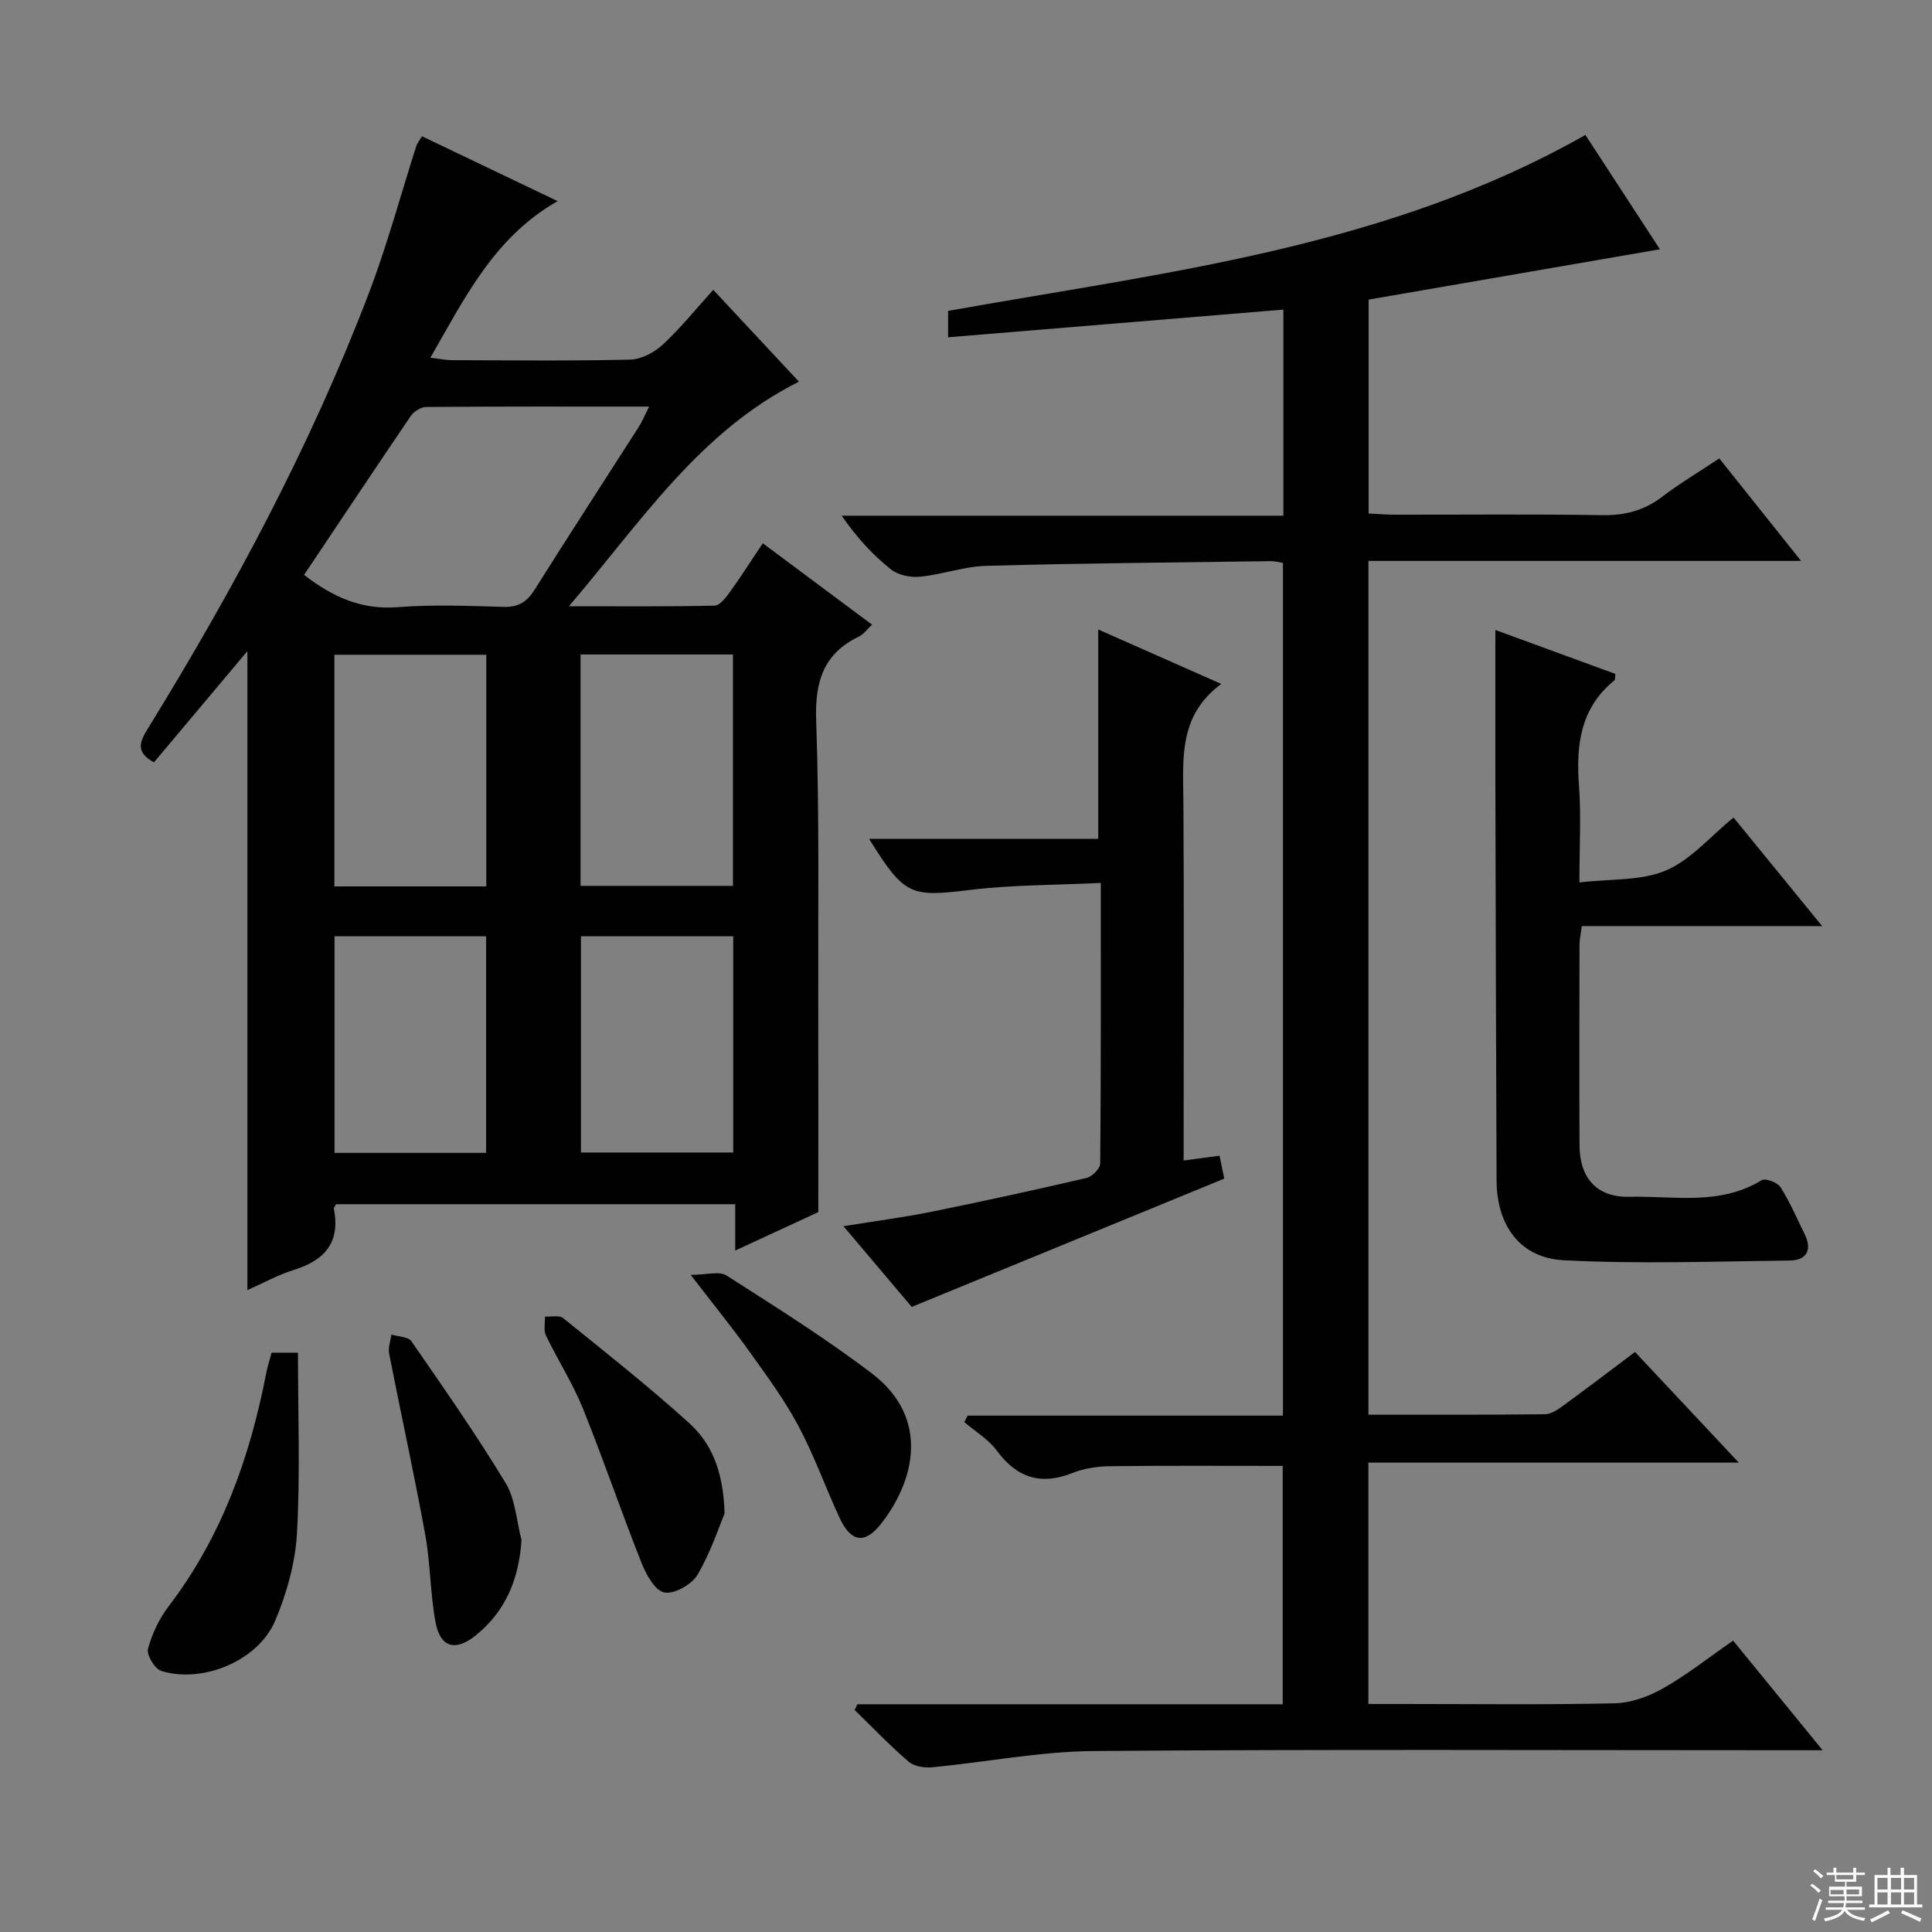 <svg enable-background="new 0 0 400 400" viewBox="0 0 400 400" xmlns="http://www.w3.org/2000/svg"><rect x="0" y="0" width="400" height="400" fill="#808080" stroke="none"/><g fill="#010102"><path d="m87.36 28.21c9.48 4.53 18.55 8.87 28.09 13.43-13.14 7.48-19.17 19.96-26.35 32.43 1.92.22 3.17.49 4.42.5 12.33.03 24.67.18 36.99-.12 2.29-.06 4.97-1.49 6.71-3.1 3.65-3.38 6.79-7.3 10.45-11.34 6.02 6.45 11.89 12.74 17.74 19.01-20.6 10.32-32.6 28.89-47.62 46.5 10.98 0 20.58.09 30.16-.13 1.08-.02 2.33-1.66 3.15-2.8 2.24-3.1 4.29-6.33 6.83-10.11 7.57 5.64 14.95 11.14 22.62 16.85-1.06.99-1.75 1.99-2.7 2.45-7.4 3.57-9.15 9.37-8.87 17.38.68 19.47.38 38.98.43 58.48.04 14.12.01 28.25.01 43.32-4.58 2.12-10.56 4.88-17.2 7.95 0-3.53 0-6.41 0-9.59-27.89 0-55.28 0-82.65 0-.2.4-.5.71-.45.96 1.39 6.97-1.92 10.67-8.31 12.65-3.28 1.02-6.34 2.74-9.59 4.18 0-44.14 0-87.99 0-132.3-6.5 7.73-12.92 15.37-19.35 23.03-4-2.19-2.84-4.43-1.19-7.1 17.72-28.79 33.67-58.51 45.73-90.15 3.77-9.89 6.52-20.18 9.76-30.28.18-.63.64-1.16 1.19-2.1zm-24.41 90.82c6.1 4.69 12.01 7.25 19.35 6.68 7.28-.57 14.64-.27 21.96-.06 3.06.09 4.82-1.01 6.42-3.55 7.07-11.26 14.33-22.39 21.49-33.59.75-1.17 1.28-2.47 2.23-4.33-15.96 0-31.07-.04-46.18.08-1.08.01-2.53.93-3.17 1.86-7.37 10.84-14.63 21.76-22.1 32.91zm6.28 64.49h31.45c0-16.17 0-32.04 0-47.96-10.69 0-21.06 0-31.45 0zm50.97-.11h31.55c0-16.17 0-31.92 0-47.91-10.62 0-20.98 0-31.55 0zm-19.56 55.28c0-15.2 0-30.03 0-44.85-10.71 0-21.05 0-31.38 0v44.85zm51.17-44.84c-10.9 0-21.23 0-31.53 0v44.76h31.53c0-15.05 0-29.79 0-44.76z"/><path d="m177.5 352.85h88.07c0-16.67 0-32.9 0-49.35-11.86 0-23.77-.08-35.68.06-2.62.03-5.39.43-7.81 1.39-6.6 2.63-11.52 1.03-15.72-4.63-1.73-2.34-4.44-3.95-6.71-5.89.23-.45.46-.89.69-1.34h65.28c0-59.19 0-117.74 0-176.55-.92-.14-1.71-.37-2.49-.36-19.64.27-39.29.43-58.92.97-4.58.12-9.11 1.79-13.71 2.25-1.97.2-4.52-.31-6.02-1.5-3.76-2.99-7.06-6.56-10.22-11.13h91.45c0-14.65 0-28.41 0-42.67-23.16 1.91-46.08 3.8-69.42 5.73 0-2.35 0-3.89 0-5.46 44.95-8.04 90.63-13 131.95-36.43 5.09 7.81 10.11 15.5 15.43 23.67-20.38 3.52-40.23 6.95-60.31 10.42v44.28c1.71.08 3.47.24 5.24.25 14.33.02 28.66-.14 42.99.1 4.73.08 8.73-.9 12.5-3.78 3.67-2.8 7.67-5.17 11.87-7.97 5.51 6.91 10.84 13.58 16.93 21.22-30.59 0-59.95 0-89.57 0v176.76c12.38 0 24.5.06 36.61-.09 1.31-.02 2.73-1.06 3.9-1.91 4.84-3.53 9.61-7.16 14.68-10.98 6.94 7.4 13.83 14.74 21.49 22.91-26.11 0-51.27 0-76.69 0v49.97h7.02c14.66 0 29.33.19 43.99-.14 3.39-.08 7.04-1.41 10.03-3.11 4.9-2.78 9.36-6.32 14.47-9.87 5.87 7.18 11.7 14.33 18.54 22.7-3.16 0-5.03 0-6.89 0-47.99 0-95.98-.22-143.97.16-11.2.09-22.37 2.31-33.57 3.37-1.59.15-3.7-.2-4.83-1.18-3.9-3.36-7.47-7.1-11.16-10.69.2-.36.38-.77.56-1.18z"/><path d="m327 182.7c6.46-.77 12.73-.29 17.89-2.47 5.13-2.16 9.13-6.99 14.02-10.97 6.06 7.43 11.92 14.61 18.35 22.48-16.95 0-33.24 0-49.77 0-.21 1.68-.47 2.77-.47 3.87-.03 13.82-.06 27.65 0 41.47.03 6.82 3.55 10.86 10.35 10.7 9.17-.21 18.71 1.88 27.34-3.42.78-.48 3.29.44 3.91 1.41 1.95 3.07 3.4 6.47 5.02 9.76 1.63 3.31.35 5.41-3.1 5.45-15.6.18-31.23.75-46.78-.06-9.08-.47-13.87-7.24-13.91-16.48-.12-27.64-.18-55.28-.25-82.93-.02-10.28 0-20.55 0-31.08 7.55 2.77 16.23 5.94 24.85 9.1-.1.74-.03 1.19-.2 1.33-7.11 5.77-7.97 13.48-7.33 21.94.45 6.12.08 12.3.08 19.9z"/><path d="m179.93 173.67h47.45c0-14.68 0-28.71 0-43.34 8.3 3.67 16.42 7.27 25.47 11.27-8.89 6.55-7.9 15.51-7.84 24.37.15 22.82.05 45.63.05 68.45v5.85c2.67-.36 4.9-.66 7.43-.99.36 1.75.69 3.33.98 4.74-21.45 8.8-42.72 17.54-64.71 26.56-3.97-4.7-8.76-10.36-14.13-16.71 6.64-1.07 12.49-1.83 18.26-3 10.73-2.17 21.42-4.51 32.08-6.99 1.15-.27 2.81-1.95 2.82-2.99.17-18.97.12-37.95.12-58.09-9.19.45-18.12.38-26.91 1.43-12.52 1.52-13.68 1.3-21.07-10.56z"/><path d="m56.23 280.06h5.46c0 12.58.48 24.99-.2 37.32-.34 6.13-2.1 12.45-4.5 18.14-3.51 8.31-14.99 13.09-23.6 10.43-1.34-.41-3.08-3.32-2.75-4.57.83-3.12 2.34-6.28 4.31-8.86 10.93-14.34 16.78-30.73 20.16-48.19.24-1.29.66-2.56 1.12-4.27z"/><path d="m150.02 313.34c-1.11 2.63-2.83 7.97-5.61 12.7-1.18 2.01-4.79 4.05-6.85 3.67-1.92-.36-3.78-3.7-4.73-6.1-4.21-10.61-7.88-21.43-12.15-32.01-2.11-5.21-5.2-10.01-7.64-15.09-.53-1.09-.17-2.61-.21-3.93 1.28.08 2.95-.33 3.76.32 8.77 7.08 17.62 14.08 25.98 21.63 4.51 4.06 7.17 9.56 7.45 18.81z"/><path d="m143 263.95c3.28 0 5.92-.83 7.42.13 10.18 6.51 20.46 12.95 30.07 20.26 12.19 9.27 8.85 22.37 1.87 31.21-3.33 4.21-6.18 3.75-8.52-1.27-2.93-6.29-5.25-12.9-8.51-19.01-2.87-5.39-6.54-10.37-10.11-15.36-3.55-4.97-7.42-9.71-12.22-15.96z"/><path d="m107.97 318.85c-.54 8.08-3.26 14.76-9.53 19.78-4.15 3.32-7.29 2.48-8.26-2.73-1.12-6-1.05-12.21-2.15-18.22-2.28-12.51-5.02-24.94-7.46-37.42-.24-1.24.29-2.63.46-3.95 1.42.44 3.48.43 4.15 1.39 6.68 9.66 13.42 19.3 19.5 29.34 2.04 3.38 2.25 7.85 3.29 11.81z"/></g><path d="m374.8 390.4.4-.4c.7.5 1.3 1 1.8 1.4l-.5.5c-.5-.6-1.1-1.1-1.7-1.5zm1 7.3-.6-.3c.5-1.4 1.1-2.8 1.5-4.3.2.1.4.2.6.3-.5 1.3-1 2.8-1.5 4.3zm-.4-10.3.4-.4c.4.3 1 .8 1.7 1.4l-.5.5c-.4-.5-1-1-1.6-1.5zm2.5.3h1.7v-1h.6v1h3.5v-1h.6v1h1.8v.5h-1.8v1.4h-2v1h3.2v2h-3.2v.9h3.3v.5h-3.4c0 .3-.1.6-.1.9h4v.5h-3.7c.7.9 1.9 1.5 3.8 1.7-.1.2-.2.4-.3.6-2.1-.4-3.5-1.1-4-2.1-.4 1-1.8 1.7-4 2.2-.1-.2-.2-.4-.3-.6 2.1-.4 3.4-1 3.8-1.8h-3.4v-.5h3.6c.1-.3.1-.6.2-.9h-3.3v-.5h3.4c0-.3 0-.6 0-.9h-3.2v-2h3.3v-1h-2.1v-1.4h-1.7v-.5zm1.1 3.5v1h2.7c0-.3 0-.4 0-.4 0-.1 0-.2 0-.2 0-.1 0-.2 0-.3h-2.7zm1.2-3v.9h3.5v-.9zm4.7 3h-2.6v.6.4h2.6z" fill="#fbfcfa"/><path d="m393.6 386.7h.6v1.5h2.7v6.1h1.1v.6h-11v-.6h1.1v-6.1h2.7v-1.5h.6v1.5h2.1v-1.5zm-2.7 8.8.4.6c-1.2.6-2.5 1.3-3.8 1.9-.1-.2-.2-.4-.3-.6 1.2-.6 2.5-1.2 3.7-1.9zm-2.2-6.7v2.4h2.1v-2.4zm0 3v2.5h2.1v-2.5zm2.8-3v2.4h2.1v-2.4zm0 3v2.5h2.1v-2.5zm6 6.1c-1.4-.7-2.7-1.3-3.9-1.8l.3-.6c1.5.6 2.7 1.2 3.9 1.7zm-1.2-9.1h-2.1v2.4h2.1zm-2.1 3v2.5h2.1v-2.5z" fill="#fbfcfa"/></svg>